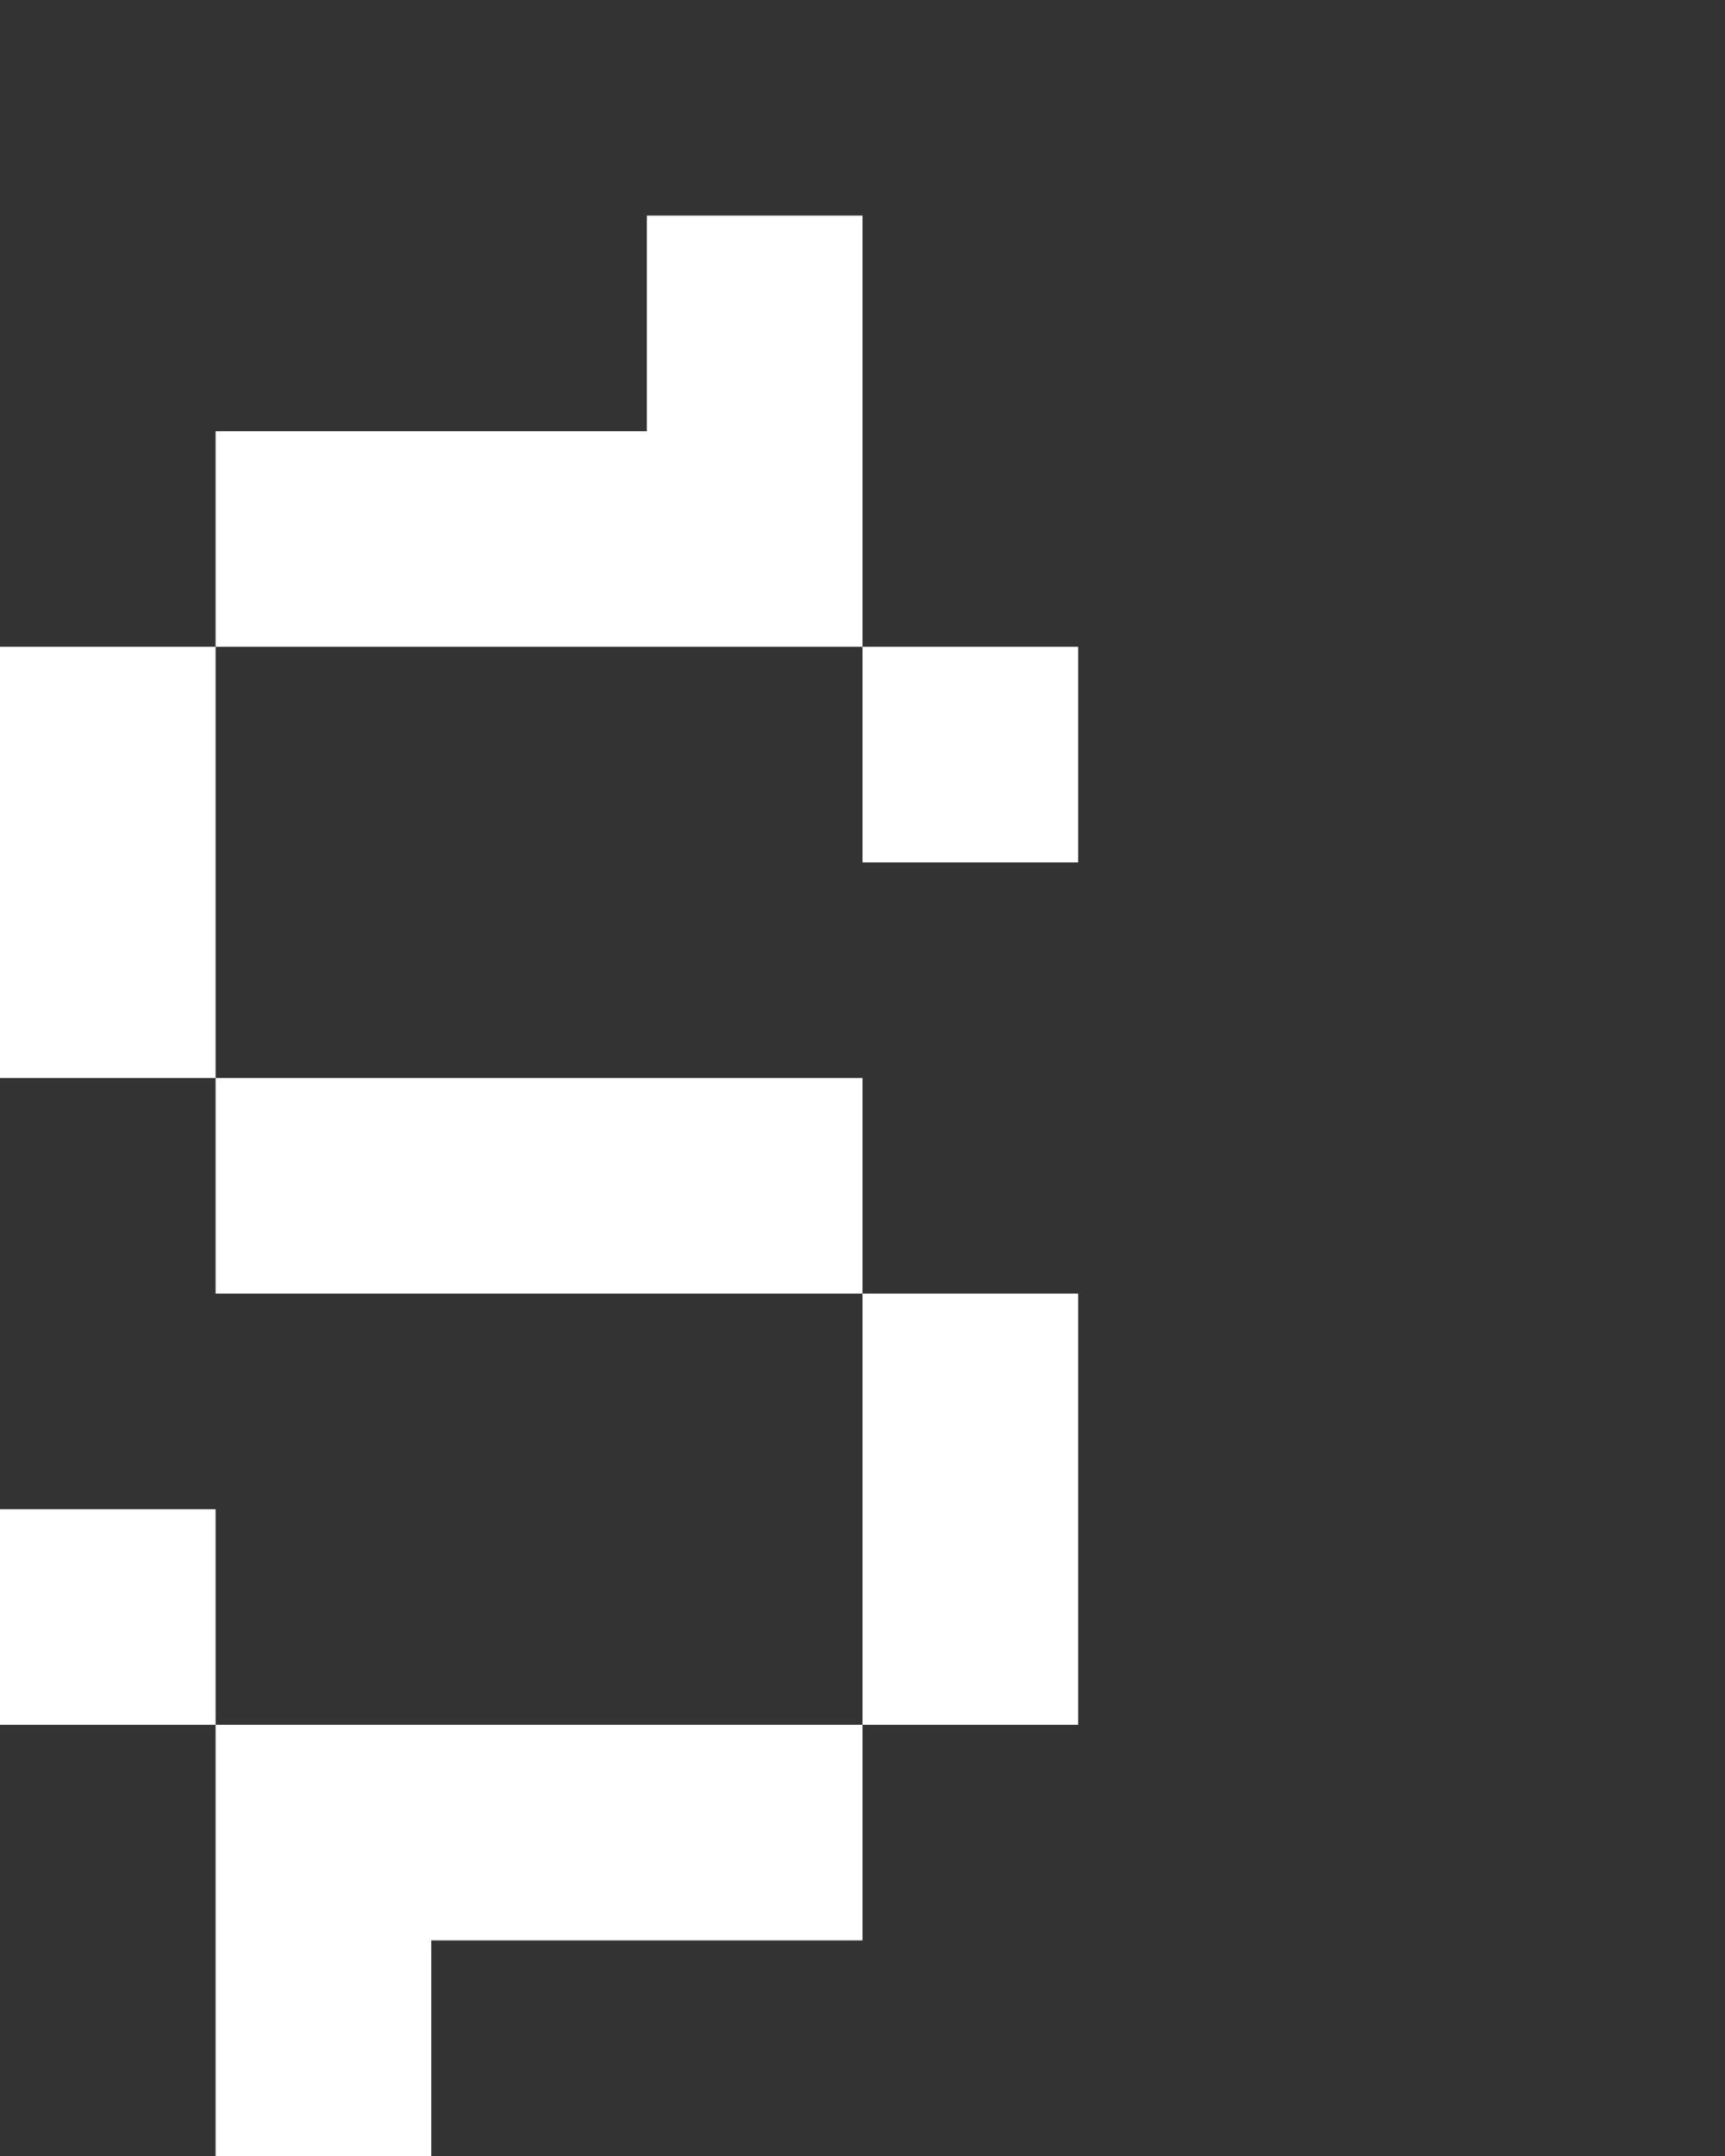 <svg xmlns="http://www.w3.org/2000/svg" width="8" height="10" fill="none" viewBox="0 0 8 10">
  <rect x="0" y="0" width="8" height="10" fill="#333333" stroke="none"/>
  <path fill="#fff" d="M1 9h1v1H1V9Zm3-7H1v1h3V2Zm0 3H1v1h3V5Zm0 3H1v1h3V8ZM1 7H0v1h1V7Zm4-1H4v2h1V6ZM1 3H0v2h1V3Zm4 0H4v1h1V3ZM3 1h1v1H3V1Z"/>
</svg>
